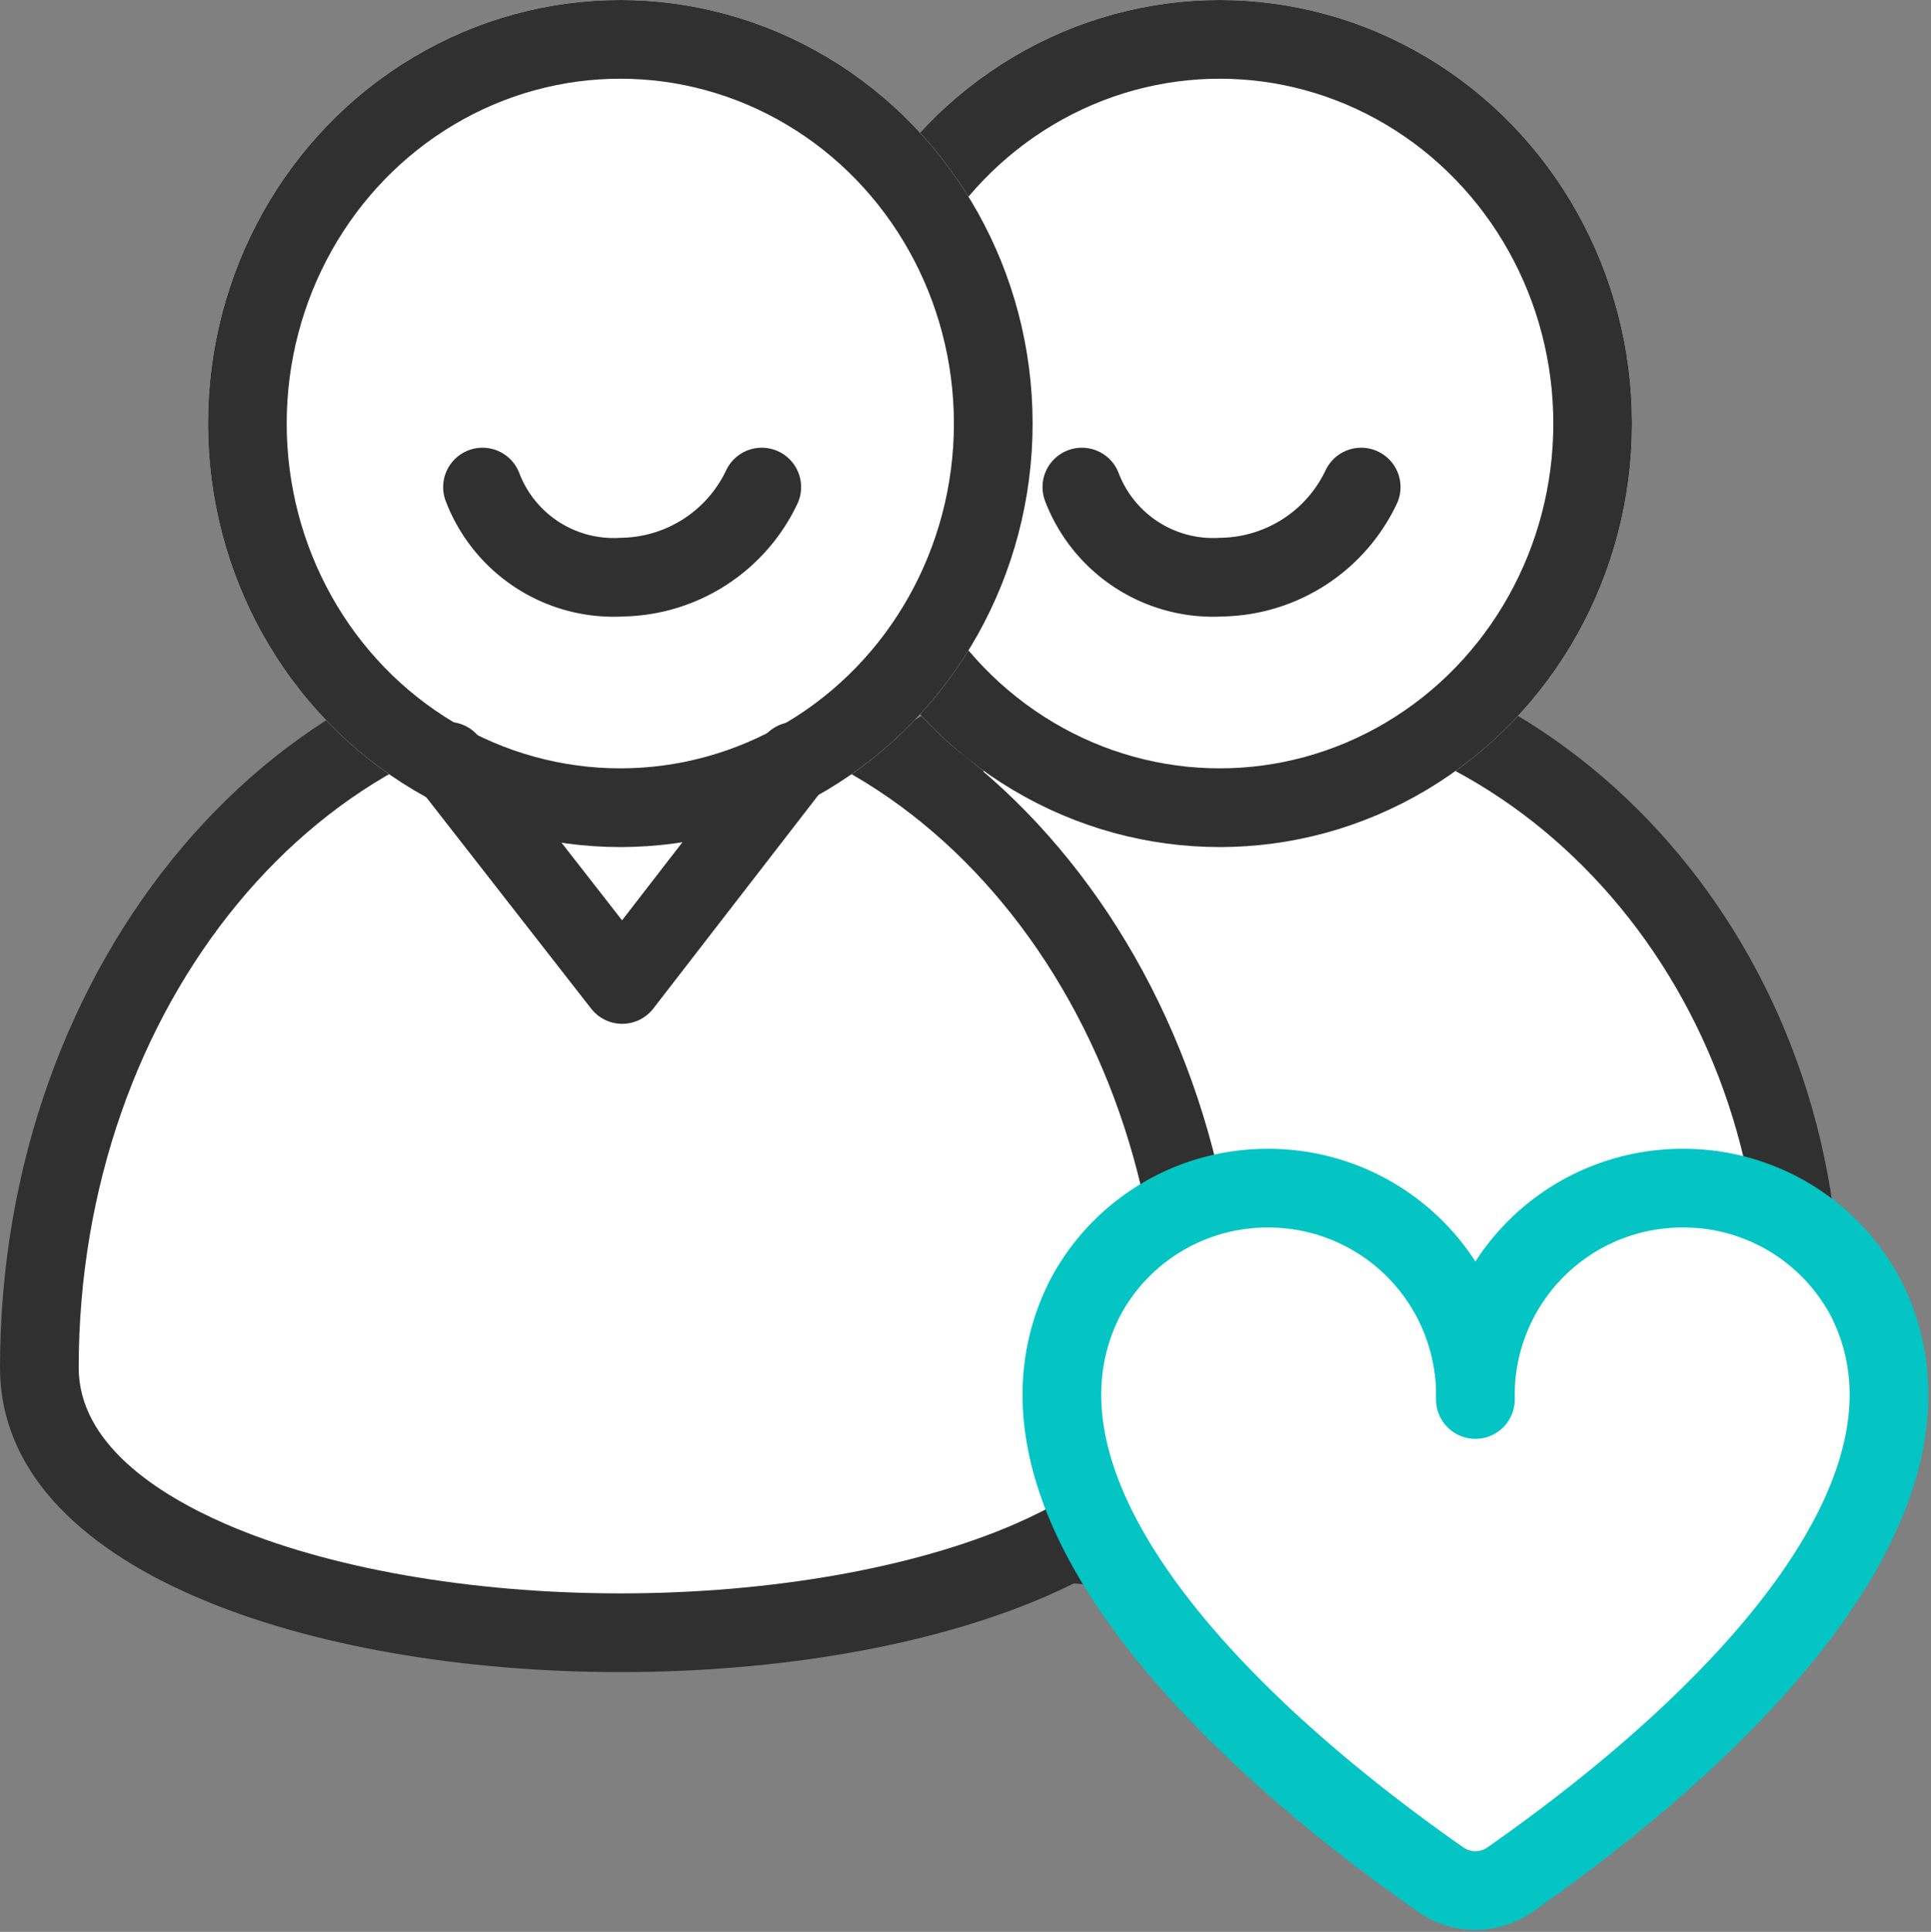 <svg xmlns="http://www.w3.org/2000/svg" id="prefix__icon_main04" width="36.802" height="36.815" viewBox="0 0 36.802 36.815">
    <rect x="0" y="0" width="36.802" height="36.815" fill="#808080" stroke="none"/>
    <defs>
        <style>
            .prefix__cls-1,.prefix__cls-2{fill:#fff}.prefix__cls-1,.prefix__cls-2,.prefix__cls-3{stroke-linecap:round;stroke-linejoin:round}.prefix__cls-2,.prefix__cls-3{stroke:#303030;stroke-width:1.5px}.prefix__cls-3,.prefix__cls-7{fill:none}.prefix__cls-3{fill-rule:evenodd}.prefix__cls-5,.prefix__cls-6{stroke:none}.prefix__cls-6{fill:#303030}
        </style>
    </defs>
    <g id="prefix__그룹_285" data-name="그룹 285" transform="translate(11.424)">
        <g id="prefix__패스_2181" class="prefix__cls-1" data-name="패스 2181">
            <path d="M164.503 572.878c-2.96 0-5.82-.467-7.848-1.282-1.47-.591-3.224-1.646-3.224-3.313 0-6.704 4.967-12.157 11.072-12.157 6.106 0 11.073 5.453 11.073 12.157 0 1.667-1.753 2.722-3.224 3.313-2.028.815-4.888 1.282-7.849 1.282z" class="prefix__cls-5" transform="translate(-152.681 -543.321)"/>
            <path d="M164.503 572.128c2.868 0 5.627-.448 7.569-1.228.943-.38 1.69-.836 2.16-1.322.532-.55.594-1.003.594-1.295 0-6.29-4.63-11.407-10.323-11.407-5.691 0-10.322 5.117-10.322 11.407 0 .292.062.745.594 1.295.47.486 1.217.943 2.16 1.322 1.942.78 4.7 1.228 7.568 1.228m0 1.5c-5.91 0-11.822-1.782-11.822-5.345 0-7.129 5.293-12.907 11.822-12.907 6.53 0 11.823 5.778 11.823 12.907 0 3.563-5.911 5.345-11.823 5.345z" class="prefix__cls-6" transform="translate(-152.681 -543.321)"/>
        </g>
        <g id="prefix__타원_279" class="prefix__cls-2" data-name="타원 279" transform="translate(3.964)">
            <ellipse cx="7.858" cy="8.071" class="prefix__cls-5" rx="7.858" ry="8.071"/>
            <ellipse cx="7.858" cy="8.071" class="prefix__cls-7" rx="7.108" ry="7.321"/>
        </g>
        <path id="prefix__패스_2182" d="M163.647 552.069a2.677 2.677 0 0 0 2.662 1.716 3 3 0 0 0 2.661-1.716" class="prefix__cls-3" data-name="패스 2182" transform="translate(-154.452 -542.787)"/>
    </g>
    <g id="prefix__그룹_286" data-name="그룹 286">
        <g id="prefix__패스_2184" class="prefix__cls-1" data-name="패스 2184">
            <path d="M150.88 574.435c-2.953 0-5.807-.506-7.829-1.388-1.48-.645-3.244-1.805-3.244-3.663 0-7.31 4.967-13.258 11.072-13.258 6.106 0 11.073 5.947 11.073 13.258 0 1.858-1.764 3.018-3.245 3.663-2.021.882-4.875 1.388-7.828 1.388z" class="prefix__cls-5" transform="translate(-139.057 -543.321)"/>
            <path d="M150.88 573.685c2.853 0 5.597-.483 7.528-1.325 1.274-.556 2.794-1.524 2.794-2.976 0-6.897-4.63-12.508-10.323-12.508-5.691 0-10.322 5.61-10.322 12.508 0 1.452 1.52 2.42 2.794 2.976 1.931.842 4.675 1.325 7.528 1.325m0 1.5c-5.91 0-11.822-1.934-11.822-5.801 0-7.737 5.293-14.008 11.822-14.008 6.53 0 11.823 6.271 11.823 14.008 0 3.867-5.911 5.801-11.823 5.801z" class="prefix__cls-6" transform="translate(-139.057 -543.321)"/>
        </g>
        <g id="prefix__타원_280" class="prefix__cls-2" data-name="타원 280" transform="translate(3.964)">
            <ellipse cx="7.858" cy="8.071" class="prefix__cls-5" rx="7.858" ry="8.071"/>
            <ellipse cx="7.858" cy="8.071" class="prefix__cls-7" rx="7.108" ry="7.321"/>
        </g>
        <path id="prefix__패스_2185" d="M150.024 552.069a2.675 2.675 0 0 0 2.661 1.716 3 3 0 0 0 2.661-1.716" class="prefix__cls-3" data-name="패스 2185" transform="translate(-140.828 -542.787)"/>
        <path id="prefix__패스_2186" d="M155.849 558.3l-3.289 4.253-3.318-4.253" class="prefix__cls-3" data-name="패스 2186" transform="translate(-140.702 -543.793)"/>
    </g>
    <path id="prefix__패스_2187" d="M175.415 568.019a4.147 4.147 0 0 0-.763 0 3.944 3.944 0 0 0-3.579 4.01 3.944 3.944 0 0 0-3.579-4.01 4.05 4.05 0 0 0-.747 0 3.926 3.926 0 0 0-3.116 2.081c-1.81 3.58 2.279 7.929 6.785 11.081a1.151 1.151 0 0 0 1.313 0c4.5-3.145 8.579-7.484 6.8-11.058a3.929 3.929 0 0 0-3.114-2.104z" data-name="패스 2187" transform="translate(-142.954 -545.36)" style="stroke:#05c4c4;stroke-width:1.5px;stroke-linecap:round;stroke-linejoin:round;fill:#fff"/>
</svg>
